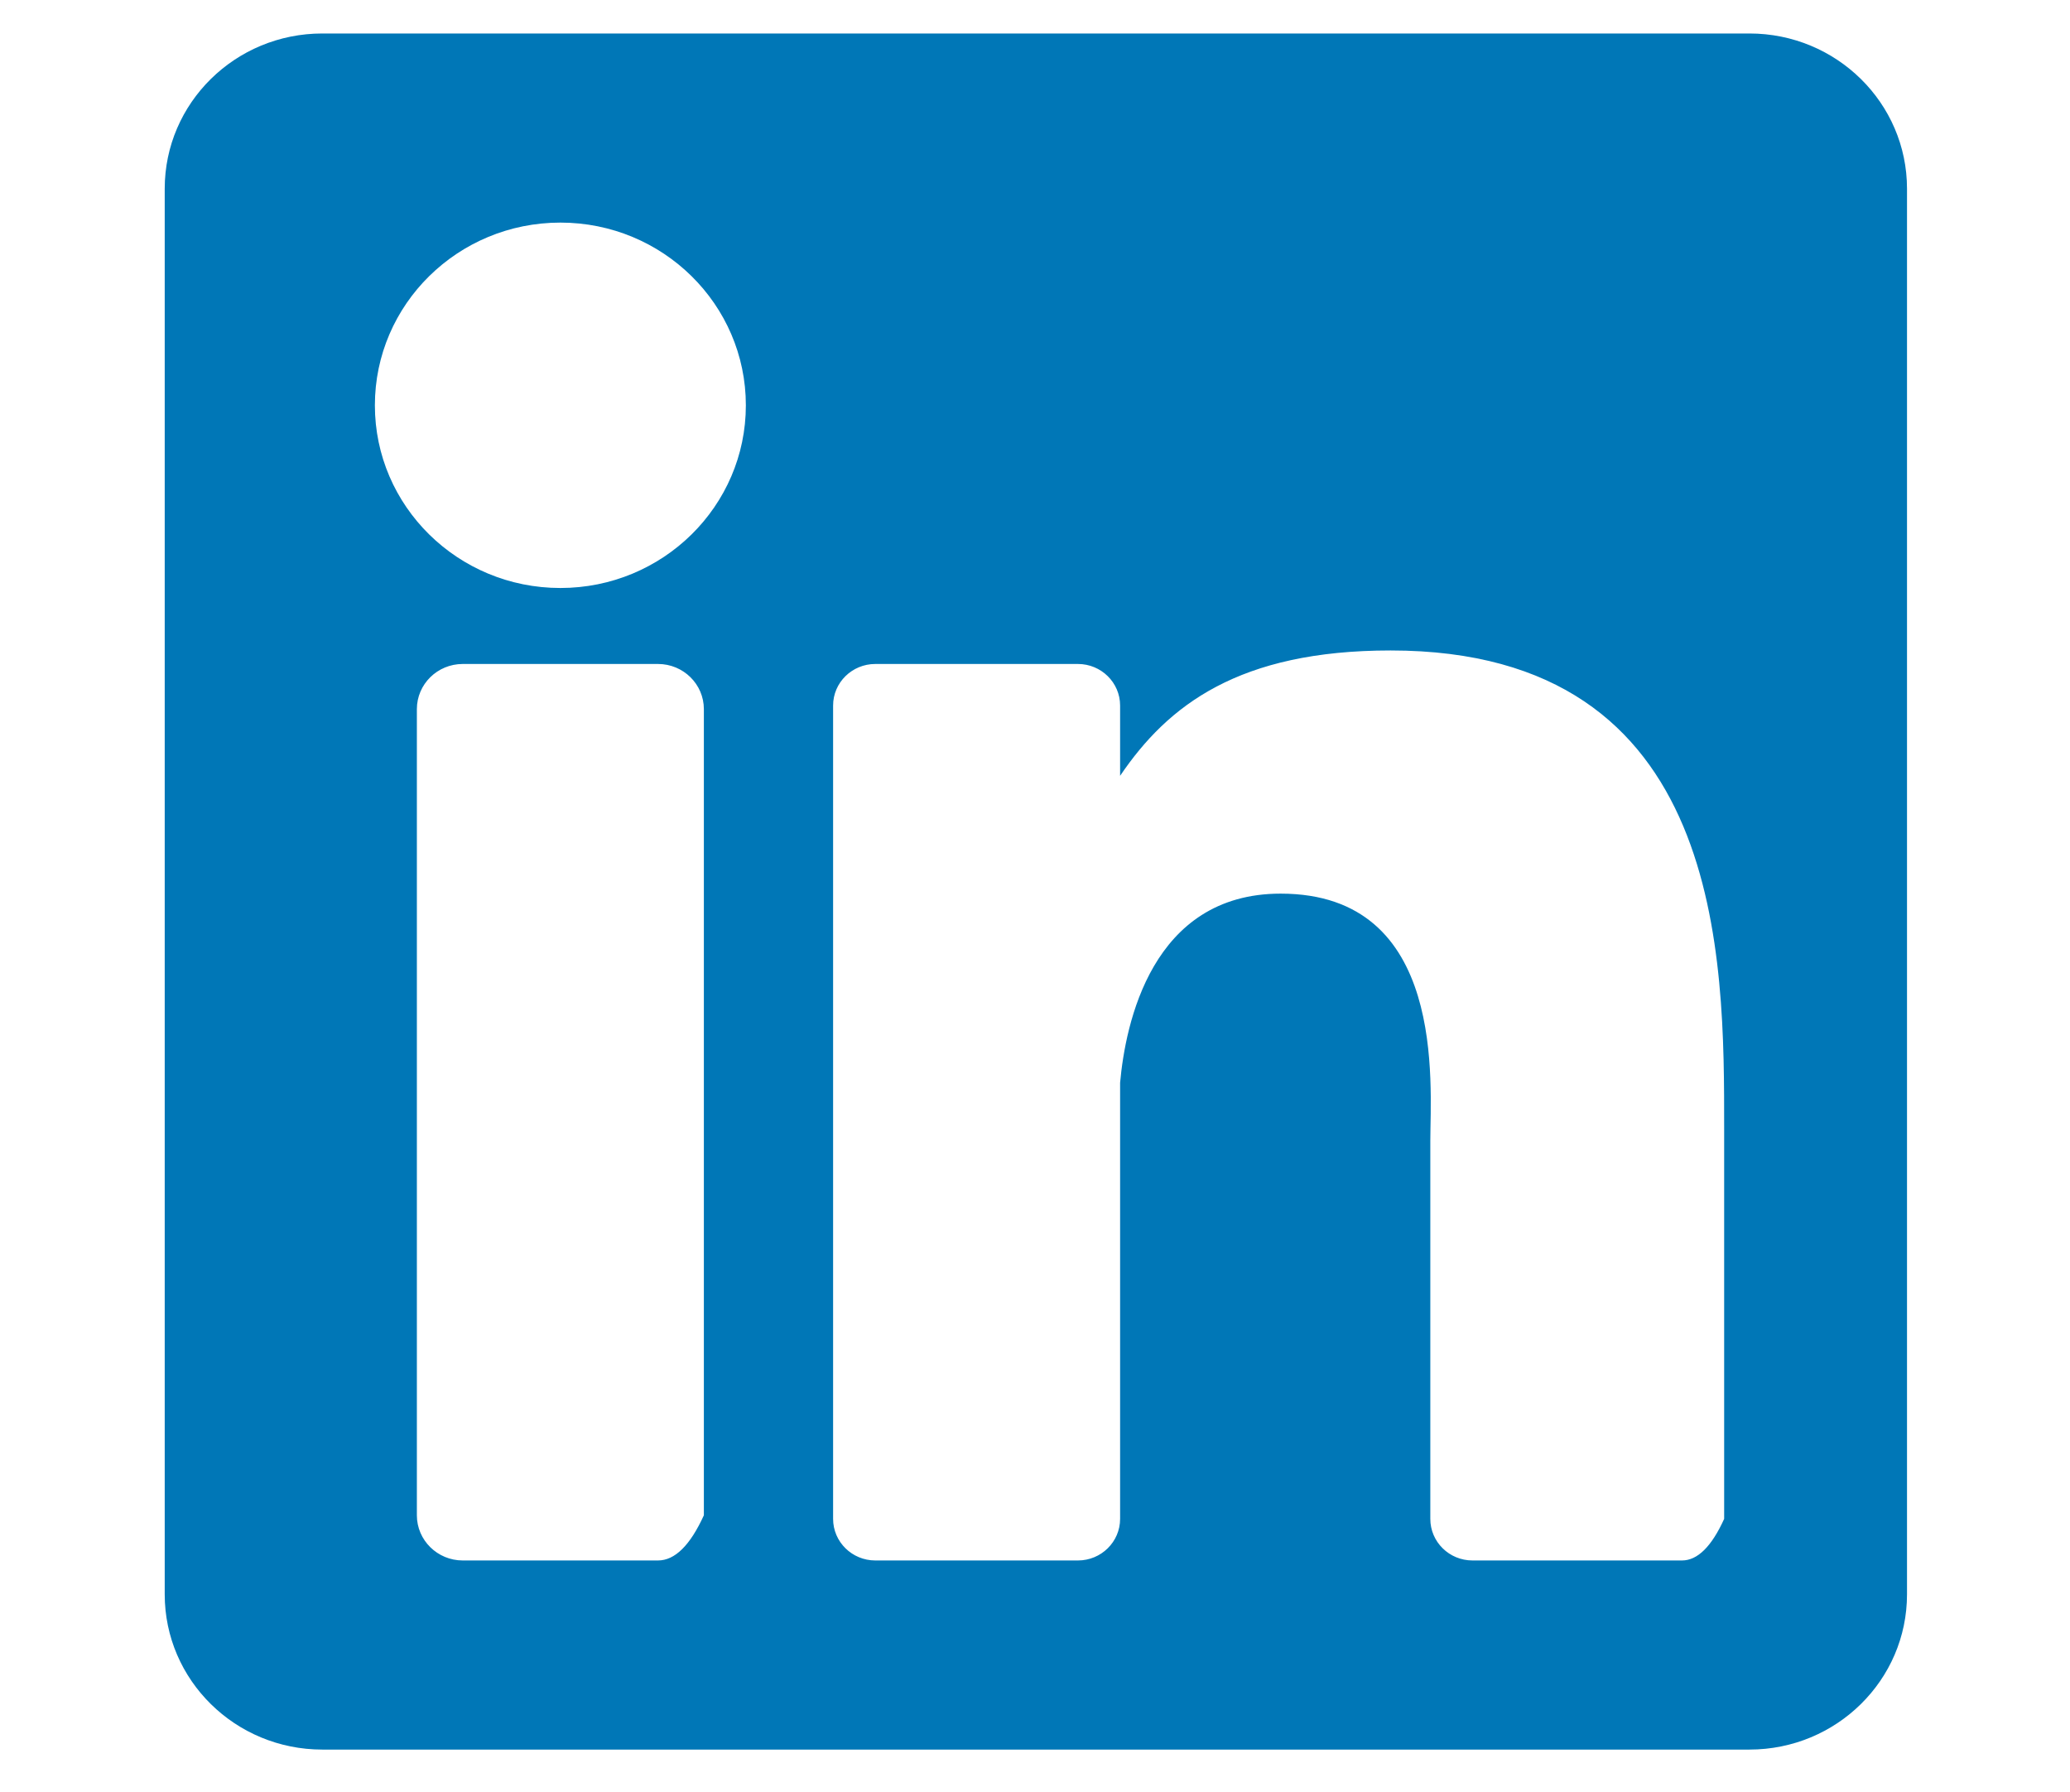 <?xml version="1.0" encoding="utf-8"?>
<svg viewBox="-2.675 -37.269 501.85 434.451" xmlns="http://www.w3.org/2000/svg">
  <defs>
    <path d="M122.05 438.56C174.68 452.9 469.68 452.94 523.1 438.56C559.68 427.98 566.4 395.53 567.66 393.4C581.59 319.29 582.51 222.67 567.02 138.57C567.09 138.99 567.6 142.34 567.66 142.75C557.21 105.68 525.23 98.89 523.1 97.59C471.17 83.49 175.41 82.96 122.05 97.59C85.47 108.19 78.75 140.62 77.49 142.75C62.57 220.64 61.83 310.01 77.49 393.4C87.94 430.48 119.92 437.26 122.05 438.56ZM271.32 345.98L271.32 190.39L405 268.3L271.32 345.98Z" id="a4tVpwAOf2"/>
    <path d="M389.5 68.99C384.48 55.65 376.61 43.56 366.43 33.57C356.44 23.39 344.35 15.52 331.01 10.5C318.28 5.55 303.75 2.18 282.46 1.21C261.13 0.23 254.32 0 200 0C145.68 0 138.87 0.23 117.54 1.2C96.25 2.18 81.72 5.56 68.99 10.5C55.65 15.52 43.56 23.39 33.57 33.57C23.39 43.56 15.52 55.65 10.49 68.99C5.55 81.71 2.18 96.25 1.21 117.54C0.23 138.87 0 145.68 0 200C0 254.32 0.23 261.13 1.21 282.46C2.18 303.75 5.56 318.29 10.5 331.01C15.52 344.35 23.4 356.44 33.57 366.43C43.56 376.61 55.65 384.48 69 389.5C81.72 394.45 96.26 397.82 117.54 398.8C138.88 399.77 145.69 400 200 400C254.32 400 261.13 399.77 282.46 398.8C303.75 397.82 318.29 394.45 331.01 389.5C357.87 379.11 379.11 357.87 389.5 331.01C394.45 318.29 397.82 303.75 398.8 282.46C399.77 261.13 400 254.32 400 200C400 145.68 399.77 138.87 398.8 117.54C397.82 96.25 394.44 81.71 389.5 68.99ZM355.91 317.96C349.18 335.4 335.4 349.19 317.95 355.92C310.91 358.65 300.32 361.91 280.82 362.8C259.73 363.77 253.41 363.97 200 363.97C146.59 363.97 140.27 363.77 119.18 362.8C99.68 361.91 89.09 358.65 82.04 355.92C73.36 352.71 65.5 347.6 59.05 340.95C52.4 334.5 47.29 326.65 44.09 317.96C41.35 310.91 38.09 300.32 37.2 280.82C36.24 259.73 36.04 253.41 36.04 200C36.04 146.6 36.24 140.28 37.2 119.18C38.09 99.68 41.35 89.09 44.09 82.05C47.29 73.36 52.41 65.5 59.05 59.05C65.5 52.41 73.36 47.29 82.05 44.09C89.09 41.35 99.68 38.09 119.18 37.2C140.27 36.24 146.6 36.04 200 36.04C200 36.04 200 36.04 200 36.04C253.4 36.04 259.73 36.24 280.82 37.2C300.32 38.09 310.9 41.35 317.95 44.09C326.64 47.3 334.5 52.41 340.95 59.05C347.59 65.5 352.7 73.36 355.91 82.05C358.65 89.09 361.91 99.68 362.8 119.18C363.76 140.27 363.96 146.6 363.96 200C363.96 253.41 363.76 259.73 362.8 280.82C361.91 300.32 358.65 310.91 355.91 317.96Z" id="fxkNgwmKX"/>
    <path d="M97.3 200C97.3 256.72 143.28 302.7 200 302.7C256.72 302.7 302.7 256.72 302.7 200C302.7 143.28 256.72 97.3 200 97.3C143.28 97.3 97.3 143.28 97.3 200ZM133.33 200C133.33 163.18 163.18 133.33 200 133.33C236.82 133.34 266.67 163.18 266.67 200C266.67 236.82 236.82 266.67 200 266.67C163.18 266.66 133.33 236.82 133.33 200Z" id="a2uNwSCyb"/>
    <path d="M306.76 117.24C293.5 117.24 282.76 106.49 282.76 93.24C282.76 79.98 293.5 69.24 306.76 69.24C320.01 69.24 330.76 79.98 330.76 93.24C330.76 106.49 320.01 117.24 306.76 117.24Z" id="c2xNb4tyI"/>
    <path d="M36.18 0C16.2 0 0 16.2 0 36.18C0 68.95 0 331.05 0 363.82C0 383.8 16.2 400 36.18 400C68.95 400 331.05 400 363.82 400C383.8 400 400 383.8 400 363.82C400 331.05 400 68.95 400 36.18C400 16.2 383.8 0 363.82 0C298.29 0 68.95 0 36.18 0ZM113.25 355.92C108.76 355.92 72.91 355.92 68.42 355.92C62.61 355.92 57.89 351.2 57.89 345.39C57.89 326.6 57.89 176.28 57.89 157.49C57.89 151.67 62.61 146.96 68.42 146.96C72.91 146.96 108.76 146.96 113.25 146.96C119.06 146.96 123.78 151.67 123.78 157.49C123.78 170.02 123.78 232.65 123.78 345.39C120.63 352.41 117.12 355.92 113.25 355.92ZM48.25 86.67C48.25 63.15 67.32 44.08 90.84 44.08C114.35 44.08 133.42 63.15 133.42 86.67C133.42 110.18 114.35 129.25 90.84 129.25C67.32 129.25 48.25 110.18 48.25 86.67ZM348.34 355.92C343.53 355.92 305.05 355.92 300.24 355.92C294.89 355.92 290.56 351.58 290.56 346.23C290.56 337.42 290.56 266.91 290.56 258.1C290.56 244.95 294.42 200.49 256.2 200.49C226.56 200.49 220.54 230.92 219.34 244.58C219.34 254.75 219.34 336.07 219.34 346.23C219.34 351.58 215 355.92 209.66 355.92C205 355.92 167.79 355.92 163.14 355.92C157.79 355.92 153.45 351.58 153.45 346.23C153.45 327.28 153.45 175.6 153.45 156.64C153.45 151.3 157.79 146.96 163.14 146.96C167.79 146.96 205 146.96 209.66 146.96C215 146.96 219.34 151.3 219.34 156.64C219.34 158.28 219.34 171.4 219.34 173.03C230.33 156.54 246.66 143.81 281.44 143.81C358.46 143.81 358.02 215.76 358.02 255.3C358.02 261.36 358.02 291.67 358.02 346.23L358.02 346.23C355.13 352.69 351.9 355.92 348.34 355.92Z" id="fge9WuHpX"/>
  </defs>
  <g transform="matrix(1.056, 0, 0, 1.04, 37.259, -29.152)" style="">
    <g>
      <g>
        <path d="M36.18 0C16.2 0 0 16.2 0 36.18C0 68.95 0 331.05 0 363.82C0 383.8 16.2 400 36.18 400C68.95 400 331.05 400 363.82 400C383.8 400 400 383.8 400 363.82C400 331.05 400 68.95 400 36.18C400 16.2 383.8 0 363.82 0C298.29 0 68.95 0 36.18 0ZM113.25 355.92C108.76 355.92 72.91 355.92 68.42 355.92C62.61 355.92 57.89 351.2 57.89 345.39C57.89 326.6 57.89 176.28 57.89 157.49C57.89 151.67 62.61 146.96 68.42 146.96C72.91 146.96 108.76 146.96 113.25 146.96C119.06 146.96 123.78 151.67 123.78 157.49C123.78 170.02 123.78 232.65 123.78 345.39C120.63 352.41 117.12 355.92 113.25 355.92ZM48.25 86.67C48.25 63.15 67.32 44.08 90.84 44.08C114.35 44.08 133.42 63.15 133.42 86.67C133.42 110.18 114.35 129.25 90.84 129.25C67.32 129.25 48.25 110.18 48.25 86.67ZM348.34 355.92C343.53 355.92 305.05 355.92 300.24 355.92C294.89 355.92 290.56 351.58 290.56 346.23C290.56 337.42 290.56 266.91 290.56 258.1C290.56 244.95 294.42 200.49 256.2 200.49C226.56 200.49 220.54 230.92 219.34 244.58C219.34 254.75 219.34 336.07 219.34 346.23C219.34 351.58 215 355.92 209.66 355.92C205 355.92 167.79 355.92 163.14 355.92C157.79 355.92 153.45 351.58 153.45 346.23C153.45 327.28 153.45 175.6 153.45 156.64C153.45 151.3 157.79 146.96 163.14 146.96C167.79 146.96 205 146.96 209.66 146.96C215 146.96 219.34 151.3 219.34 156.64C219.34 158.28 219.34 171.4 219.34 173.03C230.33 156.54 246.66 143.81 281.44 143.81C358.46 143.81 358.02 215.76 358.02 255.3C358.02 261.36 358.02 291.67 358.02 346.23L358.02 346.23C355.13 352.69 351.9 355.92 348.34 355.92Z" transform="matrix(1, 0, 0, 1, 0, 0)" opacity="1" fill="#0077b7" fill-opacity="1"/>
        <g>
          <path d="M36.18 0C16.2 0 0 16.2 0 36.18C0 68.95 0 331.05 0 363.82C0 383.8 16.2 400 36.18 400C68.95 400 331.05 400 363.82 400C383.8 400 400 383.8 400 363.82C400 331.05 400 68.95 400 36.18C400 16.2 383.8 0 363.82 0C298.29 0 68.95 0 36.18 0ZM113.25 355.92C108.76 355.92 72.91 355.92 68.42 355.92C62.61 355.92 57.89 351.2 57.89 345.39C57.89 326.6 57.89 176.28 57.89 157.49C57.89 151.67 62.61 146.96 68.42 146.96C72.91 146.96 108.76 146.96 113.25 146.96C119.06 146.96 123.78 151.67 123.78 157.49C123.78 170.02 123.78 232.65 123.78 345.39C120.63 352.41 117.12 355.92 113.25 355.92ZM48.25 86.67C48.25 63.15 67.32 44.08 90.84 44.08C114.35 44.08 133.42 63.15 133.42 86.67C133.42 110.18 114.35 129.25 90.84 129.25C67.32 129.25 48.25 110.18 48.25 86.67ZM348.34 355.92C343.53 355.92 305.05 355.92 300.24 355.92C294.89 355.92 290.56 351.58 290.56 346.23C290.56 337.42 290.56 266.91 290.56 258.1C290.56 244.95 294.42 200.49 256.2 200.49C226.56 200.49 220.54 230.92 219.34 244.58C219.34 254.75 219.34 336.07 219.34 346.23C219.34 351.58 215 355.92 209.66 355.92C205 355.92 167.79 355.92 163.14 355.92C157.79 355.92 153.45 351.58 153.45 346.23C153.45 327.28 153.45 175.6 153.45 156.64C153.45 151.3 157.79 146.96 163.14 146.96C167.79 146.96 205 146.96 209.66 146.96C215 146.96 219.34 151.3 219.34 156.64C219.34 158.28 219.34 171.4 219.34 173.03C230.33 156.54 246.66 143.81 281.44 143.81C358.46 143.81 358.02 215.76 358.02 255.3C358.02 261.36 358.02 291.67 358.02 346.23L358.02 346.23C355.13 352.69 351.9 355.92 348.34 355.92Z" transform="matrix(1, 0, 0, 1, 0, 0)" opacity="1" fill-opacity="0" stroke="#000000" stroke-width="1" stroke-opacity="0"/>
        </g>
      </g>
    </g>
  </g>
</svg>